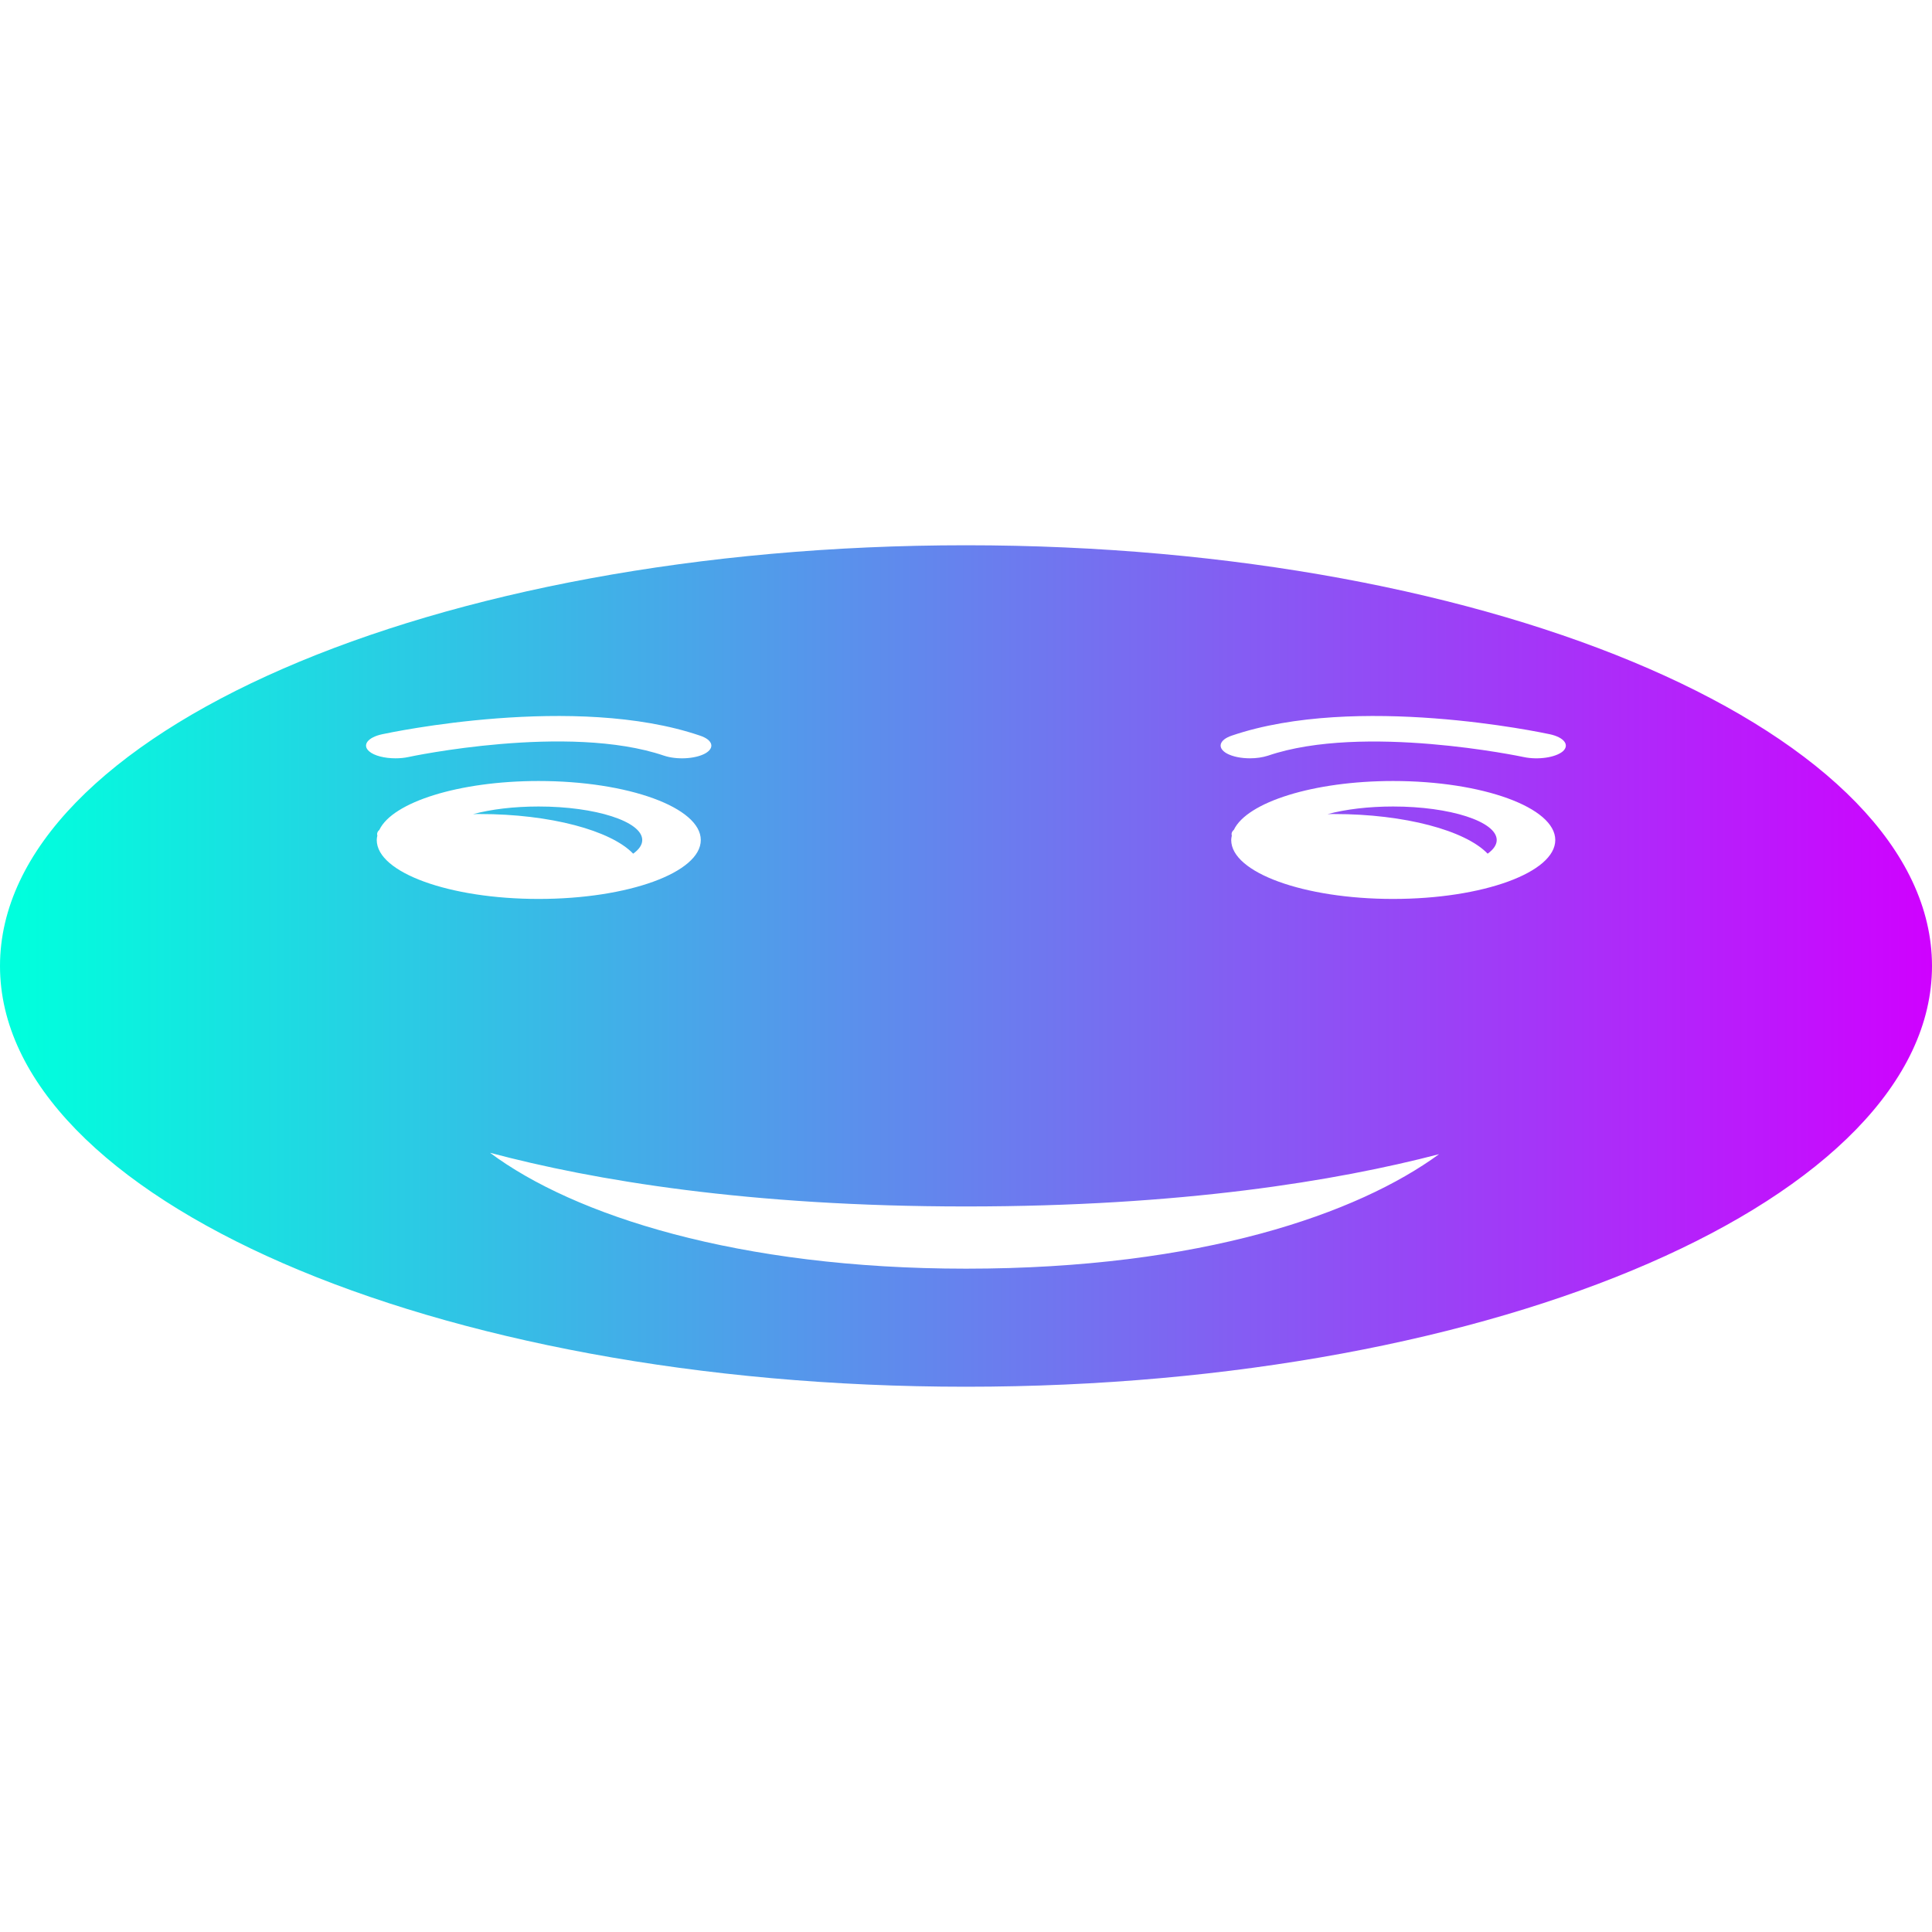 <?xml version="1.0" encoding="UTF-8" standalone="no"?><!-- Generator: Gravit.io --><svg xmlns="http://www.w3.org/2000/svg" xmlns:xlink="http://www.w3.org/1999/xlink" style="isolation:isolate" viewBox="0 0 512 512" width="512pt" height="512pt"><defs><clipPath id="_clipPath_d1tcmLja0Eqm8cKUEKEcqT8lJW7SJNWo"><rect width="512" height="512"/></clipPath></defs><g clip-path="url(#_clipPath_d1tcmLja0Eqm8cKUEKEcqT8lJW7SJNWo)"><rect width="512" height="512" style="fill:rgb(0,0,0)" fill-opacity="0"/><linearGradient id="_lgradient_0" x1="0" y1="0.5" x2="1" y2="0.5" gradientTransform="matrix(512,0,0,223,0,144.5)" gradientUnits="userSpaceOnUse"><stop offset="1.25%" stop-opacity="1" style="stop-color:rgb(0,255,221)"/><stop offset="100%" stop-opacity="1" style="stop-color:rgb(208,0,255)"/></linearGradient><path d=" M 369.183 213.731 C 362.664 213.731 356.539 214.475 351.808 215.759 C 352.429 215.726 352.971 215.726 353.592 215.726 C 372.285 215.726 388.346 220.083 394.24 226.234 C 395.789 225.118 396.645 223.902 396.645 222.617 C 396.645 217.719 384.308 213.731 369.183 213.731 L 369.183 213.731 Z  M 256 144.5 C 114.812 144.5 0 194.506 0 256 C 0 317.46 114.812 367.5 256 367.5 C 397.188 367.5 512 317.46 512 256 C 512 194.506 397.188 144.5 256 144.5 Z  M 97.823 199.101 C 95.884 197.412 97.512 195.384 101.315 194.574 C 103.41 194.135 152.441 183.694 185.486 194.945 C 188.899 196.061 189.52 198.189 186.88 199.677 C 184.244 201.129 179.357 201.399 175.945 200.251 C 150.578 191.634 108.608 200.522 108.221 200.622 C 107.134 200.858 105.971 200.96 104.808 200.96 C 101.937 200.96 99.146 200.284 97.824 199.101 L 97.823 199.101 Z  M 99.842 222.618 C 99.842 222.213 99.921 221.841 99.997 221.469 C 99.842 220.928 99.997 220.389 100.539 219.915 C 104.031 212.584 121.638 206.974 142.74 206.974 C 166.478 206.974 185.717 214.002 185.717 222.617 C 185.717 231.234 166.478 238.228 142.74 238.228 C 119.081 238.228 99.843 231.234 99.843 222.617 L 99.842 222.618 Z  M 256.002 336.212 C 195.57 336.212 152.05 322.055 129.864 305.5 C 157.405 312.831 198.523 319.724 256.002 319.724 C 313.097 319.724 353.98 313 381.364 305.871 C 359.876 321.582 318.448 336.212 256.002 336.212 Z  M 369.185 238.228 C 345.526 238.228 326.284 231.234 326.284 222.617 C 326.284 222.213 326.363 221.84 326.439 221.469 C 326.284 220.928 326.439 220.388 326.984 219.915 C 330.477 212.583 348.083 206.974 369.186 206.974 C 392.924 206.974 412.163 214.002 412.163 222.617 C 412.163 231.234 392.924 238.227 369.186 238.227 L 369.185 238.228 Z  M 414.177 199.101 C 412.238 200.757 407.582 201.432 403.779 200.622 C 403.313 200.521 361.271 191.669 336.059 200.251 C 334.586 200.723 332.957 200.96 331.249 200.96 C 328.923 200.96 326.673 200.521 325.12 199.677 C 322.48 198.188 323.101 196.06 326.438 194.945 C 359.487 183.693 408.59 194.135 410.684 194.574 C 414.487 195.384 416.04 197.411 414.177 199.101 L 414.177 199.101 Z  M 167.796 226.233 C 169.349 225.118 170.202 223.902 170.202 222.617 C 170.202 217.718 157.868 213.731 142.74 213.731 C 136.145 213.731 130.092 214.475 125.365 215.758 C 125.986 215.725 126.528 215.725 127.149 215.725 C 145.838 215.725 161.899 220.082 167.797 226.233 L 167.796 226.233 Z " fill-rule="evenodd" fill="url(#_lgradient_0)"/></g></svg>